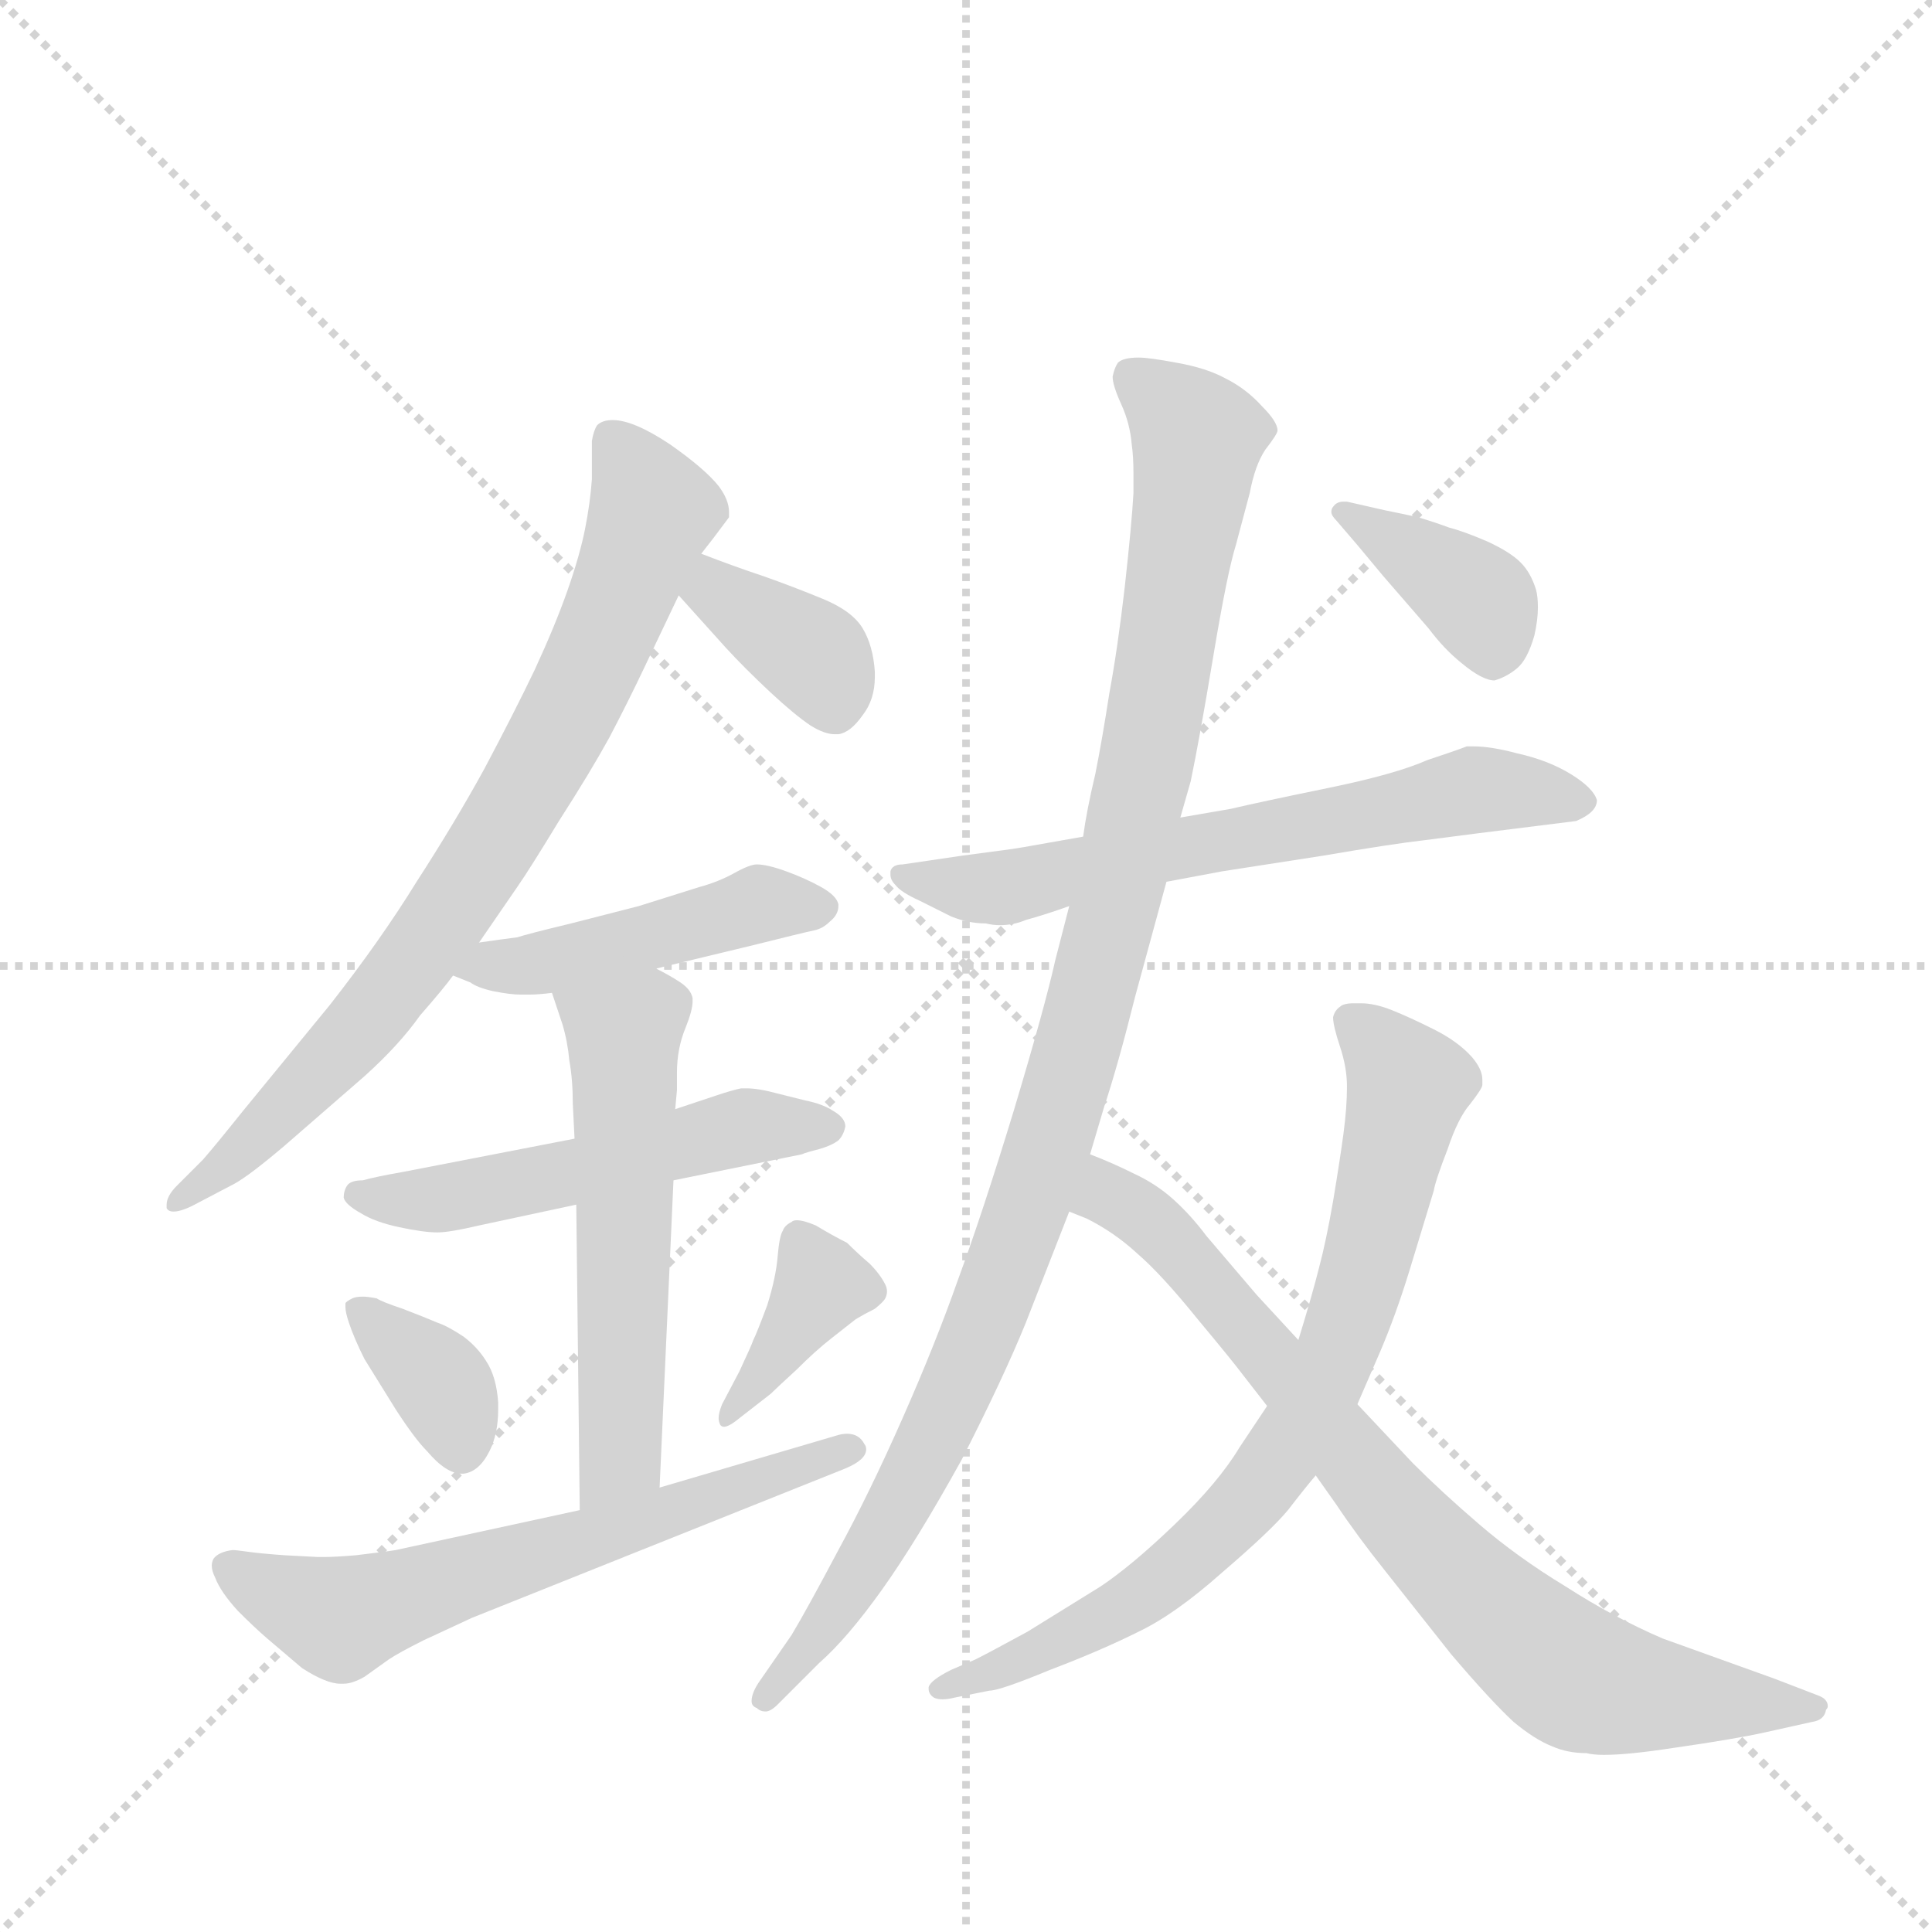 <svg version="1.1" viewBox="0 0 1024 1024" xmlns="http://www.w3.org/2000/svg">
  <g stroke="lightgray" stroke-dasharray="1,1" stroke-width="1" transform="scale(4, 4)">
    <line x1="0" y1="0" x2="256" y2="256"></line>
    <line x1="256" y1="0" x2="0" y2="256"></line>
    <line x1="128" y1="0" x2="128" y2="256"></line>
    <line x1="0" y1="128" x2="256" y2="128"></line>
  </g>
  <g transform="scale(0.92, -0.92) translate(60, -900)">
    <style type="text/css">
      
        @keyframes keyframes0 {
          from {
            stroke: blue;
            stroke-dashoffset: 799;
            stroke-width: 128;
          }
          72% {
            animation-timing-function: step-end;
            stroke: blue;
            stroke-dashoffset: 0;
            stroke-width: 128;
          }
          to {
            stroke: black;
            stroke-width: 1024;
          }
        }
        #make-me-a-hanzi-animation-0 {
          animation: keyframes0 0.9s both;
          animation-delay: 0s;
          animation-timing-function: linear;
        }
      
        @keyframes keyframes1 {
          from {
            stroke: blue;
            stroke-dashoffset: 372;
            stroke-width: 128;
          }
          55% {
            animation-timing-function: step-end;
            stroke: blue;
            stroke-dashoffset: 0;
            stroke-width: 128;
          }
          to {
            stroke: black;
            stroke-width: 1024;
          }
        }
        #make-me-a-hanzi-animation-1 {
          animation: keyframes1 0.553s both;
          animation-delay: 0.9s;
          animation-timing-function: linear;
        }
      
        @keyframes keyframes2 {
          from {
            stroke: blue;
            stroke-dashoffset: 466;
            stroke-width: 128;
          }
          60% {
            animation-timing-function: step-end;
            stroke: blue;
            stroke-dashoffset: 0;
            stroke-width: 128;
          }
          to {
            stroke: black;
            stroke-width: 1024;
          }
        }
        #make-me-a-hanzi-animation-2 {
          animation: keyframes2 0.629s both;
          animation-delay: 1.453s;
          animation-timing-function: linear;
        }
      
        @keyframes keyframes3 {
          from {
            stroke: blue;
            stroke-dashoffset: 531;
            stroke-width: 128;
          }
          63% {
            animation-timing-function: step-end;
            stroke: blue;
            stroke-dashoffset: 0;
            stroke-width: 128;
          }
          to {
            stroke: black;
            stroke-width: 1024;
          }
        }
        #make-me-a-hanzi-animation-3 {
          animation: keyframes3 0.682s both;
          animation-delay: 2.082s;
          animation-timing-function: linear;
        }
      
        @keyframes keyframes4 {
          from {
            stroke: blue;
            stroke-dashoffset: 568;
            stroke-width: 128;
          }
          65% {
            animation-timing-function: step-end;
            stroke: blue;
            stroke-dashoffset: 0;
            stroke-width: 128;
          }
          to {
            stroke: black;
            stroke-width: 1024;
          }
        }
        #make-me-a-hanzi-animation-4 {
          animation: keyframes4 0.712s both;
          animation-delay: 2.764s;
          animation-timing-function: linear;
        }
      
        @keyframes keyframes5 {
          from {
            stroke: blue;
            stroke-dashoffset: 366;
            stroke-width: 128;
          }
          54% {
            animation-timing-function: step-end;
            stroke: blue;
            stroke-dashoffset: 0;
            stroke-width: 128;
          }
          to {
            stroke: black;
            stroke-width: 1024;
          }
        }
        #make-me-a-hanzi-animation-5 {
          animation: keyframes5 0.548s both;
          animation-delay: 3.477s;
          animation-timing-function: linear;
        }
      
        @keyframes keyframes6 {
          from {
            stroke: blue;
            stroke-dashoffset: 380;
            stroke-width: 128;
          }
          55% {
            animation-timing-function: step-end;
            stroke: blue;
            stroke-dashoffset: 0;
            stroke-width: 128;
          }
          to {
            stroke: black;
            stroke-width: 1024;
          }
        }
        #make-me-a-hanzi-animation-6 {
          animation: keyframes6 0.559s both;
          animation-delay: 4.024s;
          animation-timing-function: linear;
        }
      
        @keyframes keyframes7 {
          from {
            stroke: blue;
            stroke-dashoffset: 639;
            stroke-width: 128;
          }
          68% {
            animation-timing-function: step-end;
            stroke: blue;
            stroke-dashoffset: 0;
            stroke-width: 128;
          }
          to {
            stroke: black;
            stroke-width: 1024;
          }
        }
        #make-me-a-hanzi-animation-7 {
          animation: keyframes7 0.77s both;
          animation-delay: 4.584s;
          animation-timing-function: linear;
        }
      
        @keyframes keyframes8 {
          from {
            stroke: blue;
            stroke-dashoffset: 657;
            stroke-width: 128;
          }
          68% {
            animation-timing-function: step-end;
            stroke: blue;
            stroke-dashoffset: 0;
            stroke-width: 128;
          }
          to {
            stroke: black;
            stroke-width: 1024;
          }
        }
        #make-me-a-hanzi-animation-8 {
          animation: keyframes8 0.785s both;
          animation-delay: 5.354s;
          animation-timing-function: linear;
        }
      
        @keyframes keyframes9 {
          from {
            stroke: blue;
            stroke-dashoffset: 1085;
            stroke-width: 128;
          }
          78% {
            animation-timing-function: step-end;
            stroke: blue;
            stroke-dashoffset: 0;
            stroke-width: 128;
          }
          to {
            stroke: black;
            stroke-width: 1024;
          }
        }
        #make-me-a-hanzi-animation-9 {
          animation: keyframes9 1.133s both;
          animation-delay: 6.138s;
          animation-timing-function: linear;
        }
      
        @keyframes keyframes10 {
          from {
            stroke: blue;
            stroke-dashoffset: 777;
            stroke-width: 128;
          }
          72% {
            animation-timing-function: step-end;
            stroke: blue;
            stroke-dashoffset: 0;
            stroke-width: 128;
          }
          to {
            stroke: black;
            stroke-width: 1024;
          }
        }
        #make-me-a-hanzi-animation-10 {
          animation: keyframes10 0.882s both;
          animation-delay: 7.271s;
          animation-timing-function: linear;
        }
      
        @keyframes keyframes11 {
          from {
            stroke: blue;
            stroke-dashoffset: 802;
            stroke-width: 128;
          }
          72% {
            animation-timing-function: step-end;
            stroke: blue;
            stroke-dashoffset: 0;
            stroke-width: 128;
          }
          to {
            stroke: black;
            stroke-width: 1024;
          }
        }
        #make-me-a-hanzi-animation-11 {
          animation: keyframes11 0.903s both;
          animation-delay: 8.154s;
          animation-timing-function: linear;
        }
      
        @keyframes keyframes12 {
          from {
            stroke: blue;
            stroke-dashoffset: 383;
            stroke-width: 128;
          }
          55% {
            animation-timing-function: step-end;
            stroke: blue;
            stroke-dashoffset: 0;
            stroke-width: 128;
          }
          to {
            stroke: black;
            stroke-width: 1024;
          }
        }
        #make-me-a-hanzi-animation-12 {
          animation: keyframes12 0.562s both;
          animation-delay: 9.056s;
          animation-timing-function: linear;
        }
      
    </style>
    
      <path d="M 216 357 L 238 389 Q 245 399 262 427 Q 280 455 291 475 Q 302 496 311 515 L 331 557 L 344 581 L 351 590 L 360 602 L 360 605 Q 360 612 354 620 Q 346 630 326 644 Q 305 658 293 658 Q 287 658 284 655 Q 282 652 281 646 L 281 624 Q 280 610 277 595 Q 274 580 267 560 Q 260 540 248 514 Q 236 489 219 457 Q 202 426 180 392 Q 159 358 130 321 L 80 260 Q 64 240 57 232 L 42 217 Q 36 211 36 206 L 36 204 Q 37 202 40 202 Q 45 202 54 207 L 75 218 Q 84 223 104 240 L 150 280 Q 170 298 182 315 Q 196 331 201 338 L 216 357 Z" fill="lightgray"></path>
    
      <path d="M 331 557 L 358 527 Q 369 515 384 501 Q 398 488 407 482 Q 415 477 421 477 L 423 477 Q 430 478 437 488 Q 444 497 444 510 L 444 513 Q 443 528 437 538 Q 431 548 414 555 Q 397 562 380 568 Q 362 574 344 581 C 316 592 311 579 331 557 Z" fill="lightgray"></path>
    
      <path d="M 201 338 L 211 334 Q 215 331 224 329 Q 234 327 240 327 L 245 327 Q 250 327 258 328 L 318 342 L 372 355 Q 404 363 409 364 Q 414 365 418 369 Q 423 373 423 378 L 423 379 Q 422 384 413 389 Q 404 394 393 398 Q 382 402 376 402 Q 372 402 363 397 Q 354 392 343 389 L 308 378 L 269 368 Q 244 362 238 360 Q 230 359 216 357 C 186 353 173 349 201 338 Z" fill="lightgray"></path>
    
      <path d="M 271 244 L 173 225 Q 156 222 149 220 Q 142 220 140 217 Q 138 214 138 210 Q 139 206 148 201 Q 156 196 170 193 Q 184 190 192 190 Q 199 190 216 194 L 272 206 L 328 220 L 402 235 Q 404 236 412 238 Q 419 240 423 243 Q 426 246 427 251 Q 427 256 420 260 Q 414 264 404 266 L 388 270 Q 377 273 370 273 L 367 273 Q 362 272 353 269 L 329 261 L 271 244 Z" fill="lightgray"></path>
    
      <path d="M 258 328 L 264 310 Q 267 300 268 289 Q 270 278 270 264 L 271 244 L 272 206 L 274 30 C 274 0 319 13 320 43 L 328 220 L 329 261 L 330 272 L 330 282 Q 330 296 335 308 Q 339 318 339 323 L 339 325 Q 338 330 332 334 Q 326 338 318 342 C 292 356 249 356 258 328 Z" fill="lightgray"></path>
    
      <path d="M 139 149 L 139 147 Q 139 144 141 138 Q 144 129 150 117 L 168 88 Q 179 71 186 64 Q 197 51 206 51 L 207 51 Q 216 52 222 64 Q 227 74 227 88 L 227 92 Q 226 107 220 116 Q 215 124 207 130 Q 198 136 192 138 Q 185 141 172 146 Q 160 150 157 152 Q 152 153 149 153 Q 145 153 143 152 Q 139 150 139 149 Z" fill="lightgray"></path>
    
      <path d="M 384 97 Q 387 100 399 111 Q 410 122 419 129 L 433 140 Q 438 143 444 146 Q 449 150 450 152 Q 451 154 451 156 Q 451 158 450 160 Q 447 166 441 172 Q 434 178 428 184 Q 420 188 410 194 Q 403 197 399 197 Q 397 197 396 196 Q 392 194 391 191 Q 389 188 388 176 Q 387 164 382 148 Q 376 132 374 128 Q 373 125 366 110 L 356 91 Q 354 86 354 83 Q 354 81 355 79 Q 356 78 357 78 Q 360 78 366 83 L 384 97 Z" fill="lightgray"></path>
    
      <path d="M 274 30 L 168 7 Q 162 6 145 4 Q 133 3 127 3 L 123 3 L 104 4 Q 90 5 83 6 Q 76 7 74 7 Q 66 6 63 2 Q 62 0 62 -2 Q 62 -5 64 -9 Q 67 -17 77 -28 Q 87 -38 94 -44 L 114 -61 Q 128 -70 136 -70 L 138 -70 Q 143 -70 150 -66 L 164 -56 Q 170 -52 184 -45 L 212 -32 L 427 54 Q 439 59 439 65 Q 439 67 438 68 Q 435 74 428 74 Q 425 74 422 73 L 320 43 L 274 30 Z" fill="lightgray"></path>
    
      <path d="M 612 392 L 644 398 L 702 407 Q 743 414 761 416 L 792 420 L 832 425 L 848 427 Q 860 432 860 439 Q 858 446 845 454 Q 832 462 814 466 Q 799 470 789 470 L 785 470 Q 780 468 762 462 Q 744 454 705 446 Q 666 438 649 434 L 620 429 L 564 418 L 530 412 Q 525 411 494 407 L 460 402 Q 454 402 453 398 L 453 396 Q 453 393 456 390 Q 459 386 470 381 L 488 372 Q 498 368 508 368 Q 512 367 516 367 Q 524 367 531 370 Q 542 373 556 378 L 612 392 Z" fill="lightgray"></path>
    
      <path d="M 568 235 L 576 262 Q 584 286 594 326 L 612 392 L 620 429 L 626 450 Q 631 474 639 522 Q 647 570 652 586 L 660 616 Q 663 632 669 641 Q 676 650 676 652 Q 676 657 667 666 Q 658 676 646 682 Q 635 688 618 691 Q 602 694 596 694 Q 587 694 584 691 Q 582 688 581 683 Q 581 678 586 667 Q 591 656 592 644 Q 593 637 593 627 L 593 616 Q 592 598 588 562 Q 584 527 579 500 Q 575 474 571 454 Q 566 433 564 418 L 556 378 L 548 347 Q 542 320 524 260 Q 506 201 492 163 Q 479 126 460 83 Q 441 40 423 7 Q 405 -27 396 -42 L 378 -68 Q 373 -75 373 -80 Q 373 -83 376 -84 Q 378 -86 381 -86 Q 384 -86 388 -82 L 412 -58 Q 428 -44 448 -16 Q 468 12 494 59 Q 518 106 531 138 L 556 202 L 568 235 Z" fill="lightgray"></path>
    
      <path d="M 670 90 L 654 66 Q 642 46 617 22 Q 592 -2 574 -14 L 532 -40 Q 510 -52 502 -56 L 488 -62 Q 476 -68 475 -72 L 475 -73 Q 475 -76 478 -78 Q 480 -79 483 -79 Q 486 -79 490 -78 L 510 -74 Q 516 -74 545 -62 Q 574 -51 596 -40 Q 617 -30 644 -6 Q 672 18 682 30 Q 692 43 698 50 L 722 91 L 735 121 Q 744 142 752 168 L 766 214 Q 767 220 774 238 Q 780 256 787 264 Q 794 273 794 275 L 794 278 Q 794 284 788 291 Q 780 300 766 307 Q 752 314 742 318 Q 732 322 724 322 L 720 322 Q 714 322 712 320 Q 709 318 708 314 Q 708 309 712 297 Q 716 285 716 274 Q 716 262 714 247 Q 712 232 708 208 Q 704 185 700 170 Q 696 154 688 128 L 670 90 Z" fill="lightgray"></path>
    
      <path d="M 556 202 L 566 198 Q 582 190 595 178 Q 609 166 630 140 Q 650 116 656 108 L 670 90 L 698 50 L 710 33 Q 722 15 738 -5 L 776 -53 Q 799 -80 812 -92 Q 824 -102 834 -106 Q 843 -110 854 -110 Q 858 -111 864 -111 Q 878 -111 904 -107 Q 939 -102 957 -98 L 984 -92 Q 991 -91 992 -85 Q 993 -84 993 -83 Q 993 -79 988 -77 L 962 -67 L 898 -44 Q 870 -32 842 -14 Q 814 3 792 22 Q 771 40 754 57 L 722 91 L 688 128 L 664 154 L 635 188 Q 626 200 616 209 Q 606 218 593 224 Q 581 230 568 235 C 540 247 529 214 556 202 Z" fill="lightgray"></path>
    
      <path d="M 722 586 L 737 568 L 763 538 Q 772 526 782 518 Q 794 508 801 508 Q 808 510 814 515 Q 820 520 824 534 Q 826 543 826 550 Q 826 556 825 560 Q 822 570 816 576 Q 810 582 797 588 Q 783 594 775 596 Q 767 599 757 602 Q 748 604 738 606 L 716 611 L 714 611 Q 710 611 708 608 Q 707 607 707 605 Q 707 603 710 600 L 722 586 Z" fill="lightgray"></path>
    
    
      <clipPath id="make-me-a-hanzi-clip-0">
        <path d="M 216 357 L 238 389 Q 245 399 262 427 Q 280 455 291 475 Q 302 496 311 515 L 331 557 L 344 581 L 351 590 L 360 602 L 360 605 Q 360 612 354 620 Q 346 630 326 644 Q 305 658 293 658 Q 287 658 284 655 Q 282 652 281 646 L 281 624 Q 280 610 277 595 Q 274 580 267 560 Q 260 540 248 514 Q 236 489 219 457 Q 202 426 180 392 Q 159 358 130 321 L 80 260 Q 64 240 57 232 L 42 217 Q 36 211 36 206 L 36 204 Q 37 202 40 202 Q 45 202 54 207 L 75 218 Q 84 223 104 240 L 150 280 Q 170 298 182 315 Q 196 331 201 338 L 216 357 Z"></path>
      </clipPath>
      <path clip-path="url(#make-me-a-hanzi-clip-0)" d="M 292 648 L 316 605 L 295 548 L 236 432 L 152 312 L 72 230 L 39 205" fill="none" id="make-me-a-hanzi-animation-0" stroke-dasharray="671 1342" stroke-linecap="round"></path>
    
      <clipPath id="make-me-a-hanzi-clip-1">
        <path d="M 331 557 L 358 527 Q 369 515 384 501 Q 398 488 407 482 Q 415 477 421 477 L 423 477 Q 430 478 437 488 Q 444 497 444 510 L 444 513 Q 443 528 437 538 Q 431 548 414 555 Q 397 562 380 568 Q 362 574 344 581 C 316 592 311 579 331 557 Z"></path>
      </clipPath>
      <path clip-path="url(#make-me-a-hanzi-clip-1)" d="M 347 571 L 358 555 L 411 519 L 422 488" fill="none" id="make-me-a-hanzi-animation-1" stroke-dasharray="244 488" stroke-linecap="round"></path>
    
      <clipPath id="make-me-a-hanzi-clip-2">
        <path d="M 201 338 L 211 334 Q 215 331 224 329 Q 234 327 240 327 L 245 327 Q 250 327 258 328 L 318 342 L 372 355 Q 404 363 409 364 Q 414 365 418 369 Q 423 373 423 378 L 423 379 Q 422 384 413 389 Q 404 394 393 398 Q 382 402 376 402 Q 372 402 363 397 Q 354 392 343 389 L 308 378 L 269 368 Q 244 362 238 360 Q 230 359 216 357 C 186 353 173 349 201 338 Z"></path>
      </clipPath>
      <path clip-path="url(#make-me-a-hanzi-clip-2)" d="M 208 340 L 277 350 L 376 378 L 413 379" fill="none" id="make-me-a-hanzi-animation-2" stroke-dasharray="338 676" stroke-linecap="round"></path>
    
      <clipPath id="make-me-a-hanzi-clip-3">
        <path d="M 271 244 L 173 225 Q 156 222 149 220 Q 142 220 140 217 Q 138 214 138 210 Q 139 206 148 201 Q 156 196 170 193 Q 184 190 192 190 Q 199 190 216 194 L 272 206 L 328 220 L 402 235 Q 404 236 412 238 Q 419 240 423 243 Q 426 246 427 251 Q 427 256 420 260 Q 414 264 404 266 L 388 270 Q 377 273 370 273 L 367 273 Q 362 272 353 269 L 329 261 L 271 244 Z"></path>
      </clipPath>
      <path clip-path="url(#make-me-a-hanzi-clip-3)" d="M 147 211 L 205 211 L 366 251 L 417 251" fill="none" id="make-me-a-hanzi-animation-3" stroke-dasharray="403 806" stroke-linecap="round"></path>
    
      <clipPath id="make-me-a-hanzi-clip-4">
        <path d="M 258 328 L 264 310 Q 267 300 268 289 Q 270 278 270 264 L 271 244 L 272 206 L 274 30 C 274 0 319 13 320 43 L 328 220 L 329 261 L 330 272 L 330 282 Q 330 296 335 308 Q 339 318 339 323 L 339 325 Q 338 330 332 334 Q 326 338 318 342 C 292 356 249 356 258 328 Z"></path>
      </clipPath>
      <path clip-path="url(#make-me-a-hanzi-clip-4)" d="M 266 326 L 299 304 L 300 292 L 297 61 L 280 37" fill="none" id="make-me-a-hanzi-animation-4" stroke-dasharray="440 880" stroke-linecap="round"></path>
    
      <clipPath id="make-me-a-hanzi-clip-5">
        <path d="M 139 149 L 139 147 Q 139 144 141 138 Q 144 129 150 117 L 168 88 Q 179 71 186 64 Q 197 51 206 51 L 207 51 Q 216 52 222 64 Q 227 74 227 88 L 227 92 Q 226 107 220 116 Q 215 124 207 130 Q 198 136 192 138 Q 185 141 172 146 Q 160 150 157 152 Q 152 153 149 153 Q 145 153 143 152 Q 139 150 139 149 Z"></path>
      </clipPath>
      <path clip-path="url(#make-me-a-hanzi-clip-5)" d="M 143 148 L 196 99 L 207 63" fill="none" id="make-me-a-hanzi-animation-5" stroke-dasharray="238 476" stroke-linecap="round"></path>
    
      <clipPath id="make-me-a-hanzi-clip-6">
        <path d="M 384 97 Q 387 100 399 111 Q 410 122 419 129 L 433 140 Q 438 143 444 146 Q 449 150 450 152 Q 451 154 451 156 Q 451 158 450 160 Q 447 166 441 172 Q 434 178 428 184 Q 420 188 410 194 Q 403 197 399 197 Q 397 197 396 196 Q 392 194 391 191 Q 389 188 388 176 Q 387 164 382 148 Q 376 132 374 128 Q 373 125 366 110 L 356 91 Q 354 86 354 83 Q 354 81 355 79 Q 356 78 357 78 Q 360 78 366 83 L 384 97 Z"></path>
      </clipPath>
      <path clip-path="url(#make-me-a-hanzi-clip-6)" d="M 443 156 L 413 158 L 358 82" fill="none" id="make-me-a-hanzi-animation-6" stroke-dasharray="252 504" stroke-linecap="round"></path>
    
      <clipPath id="make-me-a-hanzi-clip-7">
        <path d="M 274 30 L 168 7 Q 162 6 145 4 Q 133 3 127 3 L 123 3 L 104 4 Q 90 5 83 6 Q 76 7 74 7 Q 66 6 63 2 Q 62 0 62 -2 Q 62 -5 64 -9 Q 67 -17 77 -28 Q 87 -38 94 -44 L 114 -61 Q 128 -70 136 -70 L 138 -70 Q 143 -70 150 -66 L 164 -56 Q 170 -52 184 -45 L 212 -32 L 427 54 Q 439 59 439 65 Q 439 67 438 68 Q 435 74 428 74 Q 425 74 422 73 L 320 43 L 274 30 Z"></path>
      </clipPath>
      <path clip-path="url(#make-me-a-hanzi-clip-7)" d="M 72 -2 L 136 -32 L 433 65" fill="none" id="make-me-a-hanzi-animation-7" stroke-dasharray="511 1022" stroke-linecap="round"></path>
    
      <clipPath id="make-me-a-hanzi-clip-8">
        <path d="M 612 392 L 644 398 L 702 407 Q 743 414 761 416 L 792 420 L 832 425 L 848 427 Q 860 432 860 439 Q 858 446 845 454 Q 832 462 814 466 Q 799 470 789 470 L 785 470 Q 780 468 762 462 Q 744 454 705 446 Q 666 438 649 434 L 620 429 L 564 418 L 530 412 Q 525 411 494 407 L 460 402 Q 454 402 453 398 L 453 396 Q 453 393 456 390 Q 459 386 470 381 L 488 372 Q 498 368 508 368 Q 512 367 516 367 Q 524 367 531 370 Q 542 373 556 378 L 612 392 Z"></path>
      </clipPath>
      <path clip-path="url(#make-me-a-hanzi-clip-8)" d="M 458 397 L 515 388 L 789 445 L 852 439" fill="none" id="make-me-a-hanzi-animation-8" stroke-dasharray="529 1058" stroke-linecap="round"></path>
    
      <clipPath id="make-me-a-hanzi-clip-9">
        <path d="M 568 235 L 576 262 Q 584 286 594 326 L 612 392 L 620 429 L 626 450 Q 631 474 639 522 Q 647 570 652 586 L 660 616 Q 663 632 669 641 Q 676 650 676 652 Q 676 657 667 666 Q 658 676 646 682 Q 635 688 618 691 Q 602 694 596 694 Q 587 694 584 691 Q 582 688 581 683 Q 581 678 586 667 Q 591 656 592 644 Q 593 637 593 627 L 593 616 Q 592 598 588 562 Q 584 527 579 500 Q 575 474 571 454 Q 566 433 564 418 L 556 378 L 548 347 Q 542 320 524 260 Q 506 201 492 163 Q 479 126 460 83 Q 441 40 423 7 Q 405 -27 396 -42 L 378 -68 Q 373 -75 373 -80 Q 373 -83 376 -84 Q 378 -86 381 -86 Q 384 -86 388 -82 L 412 -58 Q 428 -44 448 -16 Q 468 12 494 59 Q 518 106 531 138 L 556 202 L 568 235 Z"></path>
      </clipPath>
      <path clip-path="url(#make-me-a-hanzi-clip-9)" d="M 592 683 L 630 648 L 599 452 L 565 310 L 532 204 L 487 90 L 431 -14 L 381 -78" fill="none" id="make-me-a-hanzi-animation-9" stroke-dasharray="957 1914" stroke-linecap="round"></path>
    
      <clipPath id="make-me-a-hanzi-clip-10">
        <path d="M 670 90 L 654 66 Q 642 46 617 22 Q 592 -2 574 -14 L 532 -40 Q 510 -52 502 -56 L 488 -62 Q 476 -68 475 -72 L 475 -73 Q 475 -76 478 -78 Q 480 -79 483 -79 Q 486 -79 490 -78 L 510 -74 Q 516 -74 545 -62 Q 574 -51 596 -40 Q 617 -30 644 -6 Q 672 18 682 30 Q 692 43 698 50 L 722 91 L 735 121 Q 744 142 752 168 L 766 214 Q 767 220 774 238 Q 780 256 787 264 Q 794 273 794 275 L 794 278 Q 794 284 788 291 Q 780 300 766 307 Q 752 314 742 318 Q 732 322 724 322 L 720 322 Q 714 322 712 320 Q 709 318 708 314 Q 708 309 712 297 Q 716 285 716 274 Q 716 262 714 247 Q 712 232 708 208 Q 704 185 700 170 Q 696 154 688 128 L 670 90 Z"></path>
      </clipPath>
      <path clip-path="url(#make-me-a-hanzi-clip-10)" d="M 718 312 L 752 275 L 712 125 L 683 68 L 637 14 L 593 -22 L 531 -55 L 480 -72" fill="none" id="make-me-a-hanzi-animation-10" stroke-dasharray="649 1298" stroke-linecap="round"></path>
    
      <clipPath id="make-me-a-hanzi-clip-11">
        <path d="M 556 202 L 566 198 Q 582 190 595 178 Q 609 166 630 140 Q 650 116 656 108 L 670 90 L 698 50 L 710 33 Q 722 15 738 -5 L 776 -53 Q 799 -80 812 -92 Q 824 -102 834 -106 Q 843 -110 854 -110 Q 858 -111 864 -111 Q 878 -111 904 -107 Q 939 -102 957 -98 L 984 -92 Q 991 -91 992 -85 Q 993 -84 993 -83 Q 993 -79 988 -77 L 962 -67 L 898 -44 Q 870 -32 842 -14 Q 814 3 792 22 Q 771 40 754 57 L 722 91 L 688 128 L 664 154 L 635 188 Q 626 200 616 209 Q 606 218 593 224 Q 581 230 568 235 C 540 247 529 214 556 202 Z"></path>
      </clipPath>
      <path clip-path="url(#make-me-a-hanzi-clip-11)" d="M 572 227 L 580 211 L 617 183 L 754 18 L 837 -59 L 868 -73 L 988 -82" fill="none" id="make-me-a-hanzi-animation-11" stroke-dasharray="674 1348" stroke-linecap="round"></path>
    
      <clipPath id="make-me-a-hanzi-clip-12">
        <path d="M 722 586 L 737 568 L 763 538 Q 772 526 782 518 Q 794 508 801 508 Q 808 510 814 515 Q 820 520 824 534 Q 826 543 826 550 Q 826 556 825 560 Q 822 570 816 576 Q 810 582 797 588 Q 783 594 775 596 Q 767 599 757 602 Q 748 604 738 606 L 716 611 L 714 611 Q 710 611 708 608 Q 707 607 707 605 Q 707 603 710 600 L 722 586 Z"></path>
      </clipPath>
      <path clip-path="url(#make-me-a-hanzi-clip-12)" d="M 712 605 L 788 558 L 801 523" fill="none" id="make-me-a-hanzi-animation-12" stroke-dasharray="255 510" stroke-linecap="round"></path>
    
  </g>
</svg>